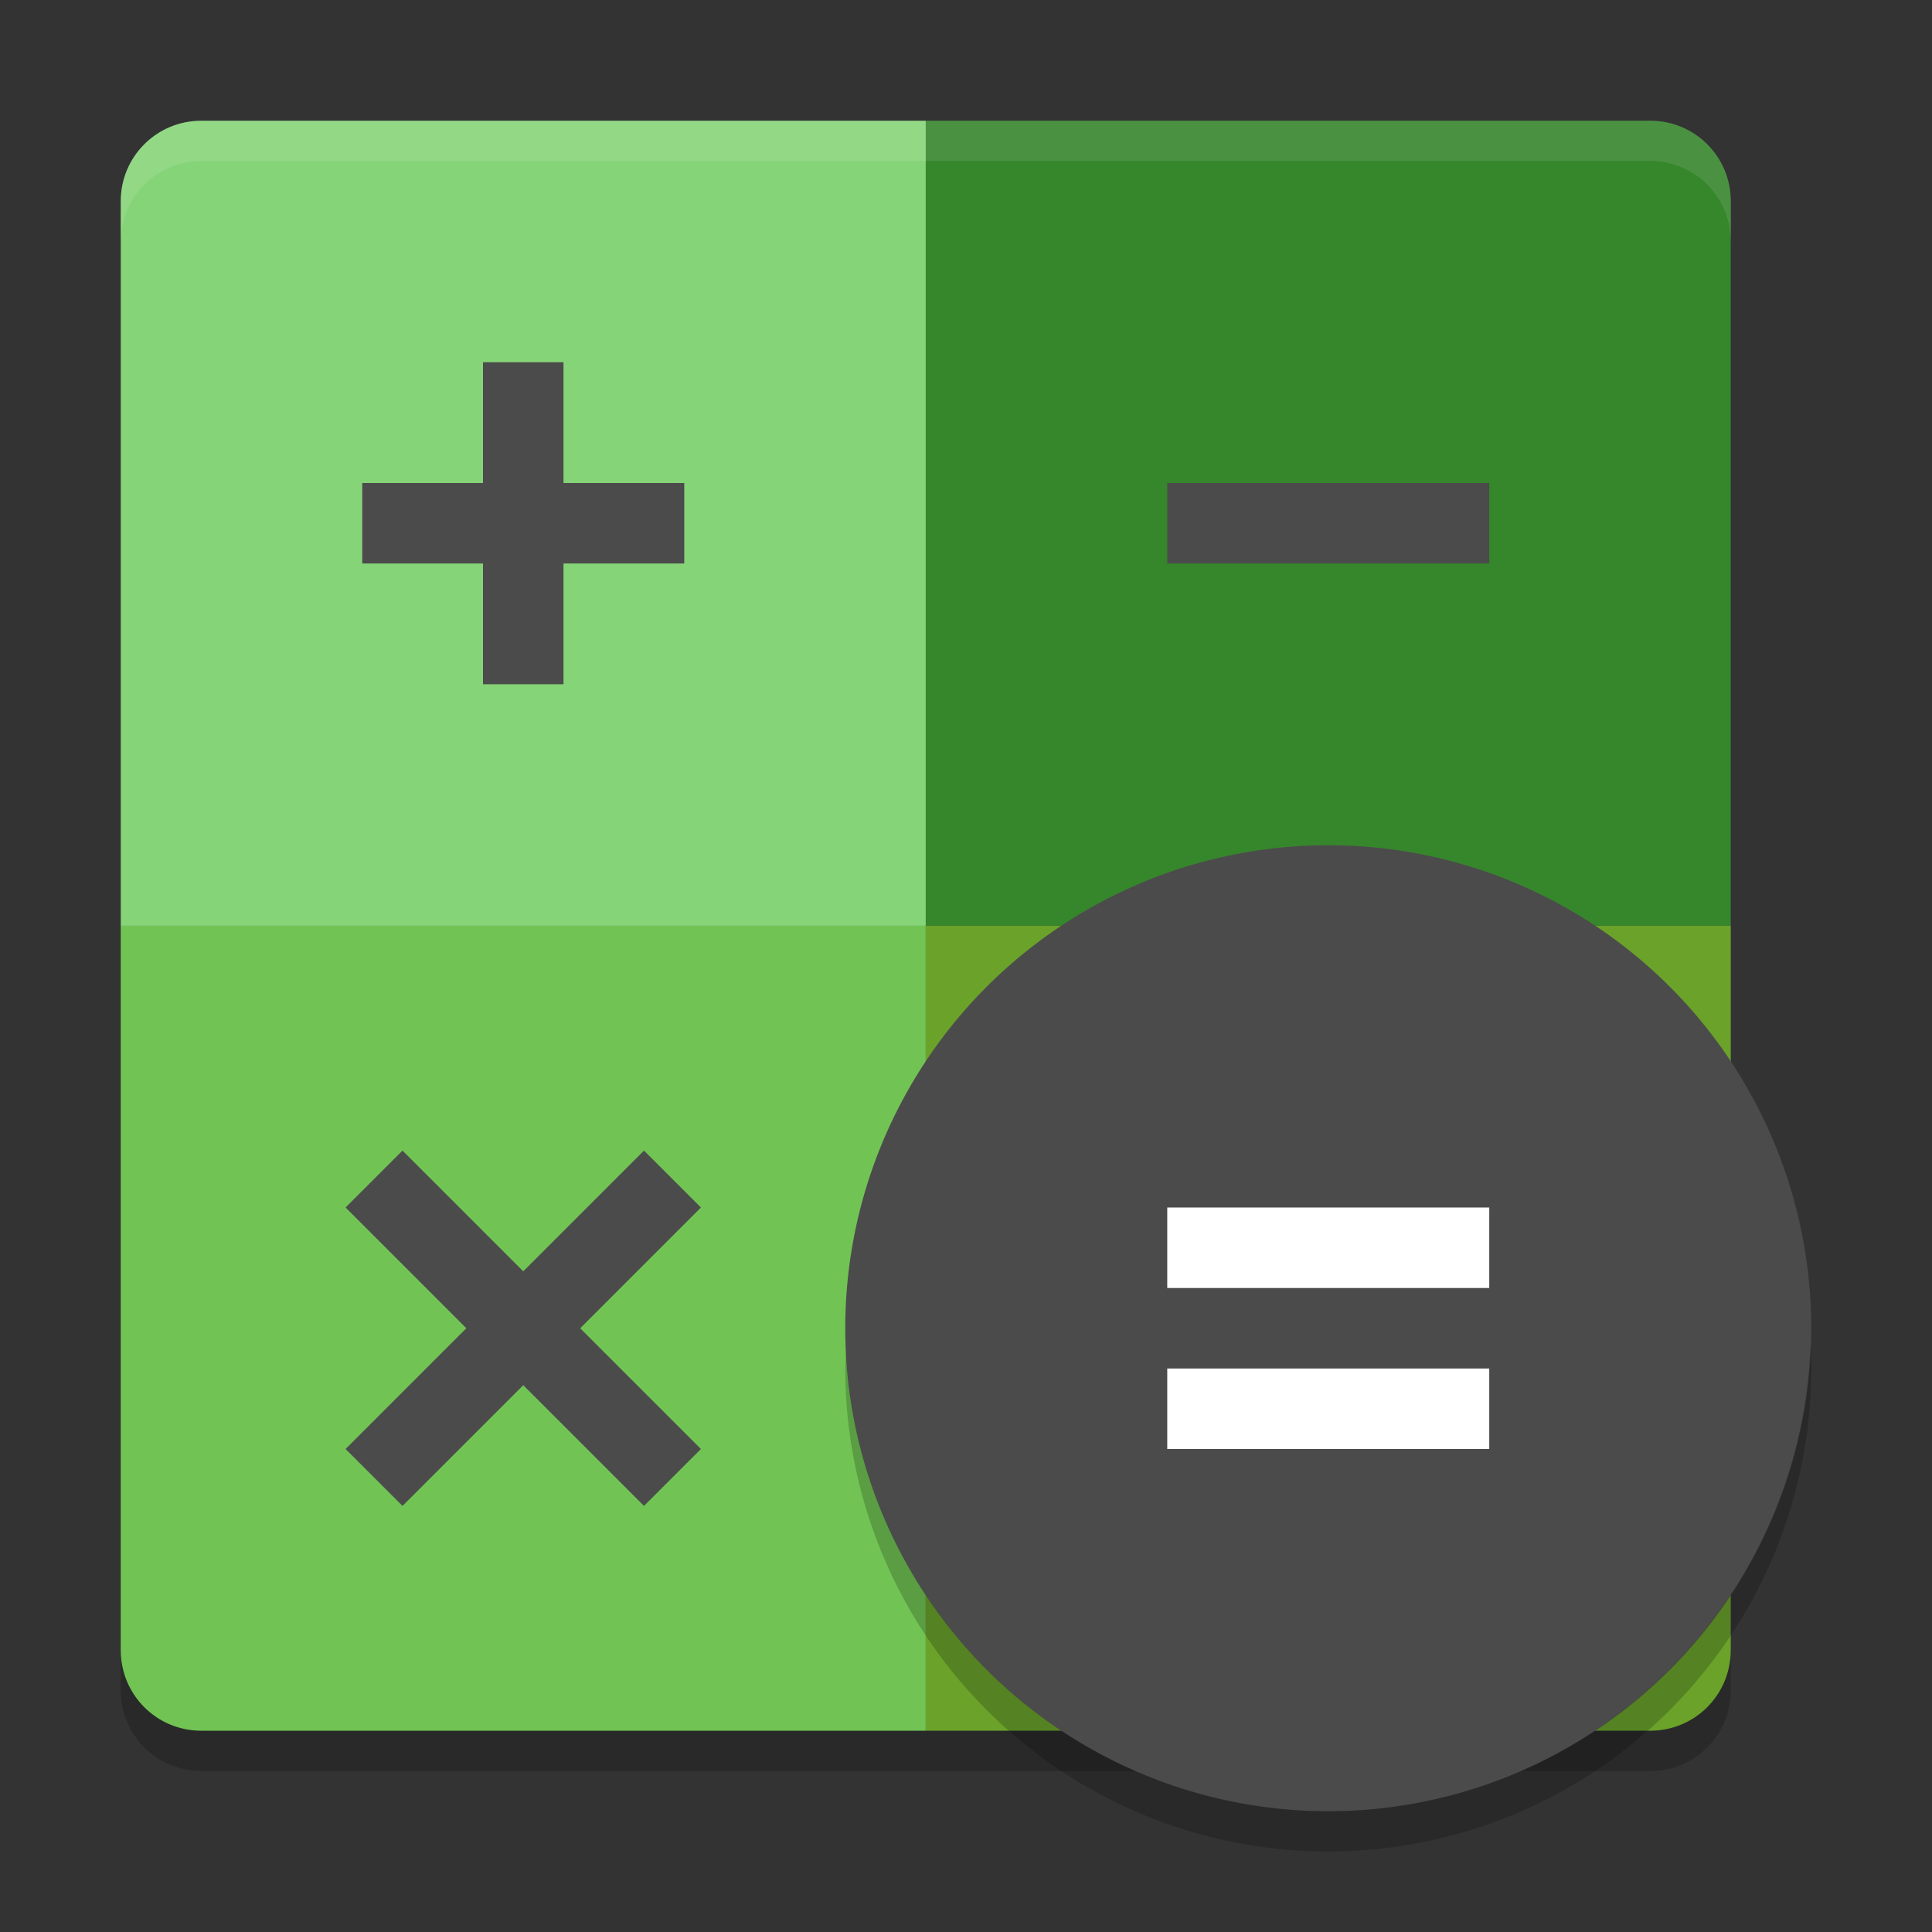 <?xml version="1.0" encoding="UTF-8" standalone="no"?>
<svg xmlns="http://www.w3.org/2000/svg" height="48" width="48" version="1">
 <rect width="100%" height="100%" fill="#333333" stroke="none"/>
 <path opacity=".1" fill="#fff" d="m5 3c-1.108 0-2 0.892-2 2v1c0-1.108 0.892-2 2-2h36c1.108 0 2 0.892 2 2v-1c0-1.108-0.892-2-2-2h-36z"/>
 <path fill="#36862c" d="m23 3v20h20v-18c0-1.108-0.892-2-2-2h-18z"/>
 <path fill="#71c454" d="m5 43c-1.108 0-2-0.892-2-2v-18h20v20h-18z"/>
 <path fill="#86d478" d="m3 23v-18c0-1.108 0.892-2 2-2h18v20h-20z"/>
 <path fill="#6aa22a" d="m41 43c1.108 0 2-0.892 2-2v-18h-20v20h18z"/>
 <path opacity=".2" d="m3 41v1c0 1.108 0.892 2 2 2h36c1.108 0 2-0.892 2-2v-1c0 1.108-0.892 2-2 2h-36c-1.108 0-2-0.892-2-2z"/>
 <circle cy="33" cx="33" r="12" fill="#4b4b4b"/>
 <path d="m10 28.586-1.414 1.414 0.707 0.707 2.293 2.293-2.293 2.293-0.707 0.707 1.414 1.414 0.707-0.707 2.293-2.293 2.293 2.293 0.707 0.707 1.414-1.414-0.707-0.707-2.293-2.293 2.293-2.293 0.707-0.707-1.414-1.414-0.707 0.707-2.293 2.293-2.293-2.293l-0.707-0.707z" fill="#4b4b4b" fill-rule="evenodd"/>
 <path style="enable-background:new" fill="#fff" d="m29 30v2h8v-2zm0 4v2h8v-2z"/>
 <path style="enable-background:new" fill="#4b4b4b" d="m29 12v2h8v-2z"/>
 <path style="enable-background:new" fill="#4b4b4b" d="m14 9v3h3v2h-3v3h-2v-3h-3v-2h3v-3z"/>
 <path opacity=".2" d="m44.98 33.406a12 12 0 0 1 -11.98 11.594 12 12 0 0 1 -11.98 -11.406 12 12 0 0 0 -0.02 0.406 12 12 0 0 0 12 12 12 12 0 0 0 12 -12 12 12 0 0 0 -0.02 -0.594z"/>
 <path opacity=".1" fill="#fff" d="m3 6v-1c0-1.108 0.892-2 2-2h36c1.108 0 2 0.892 2 2v1c0-1.108-0.892-2-2-2h-36c-1.108 0-2 0.892-2 2z"/>
</svg>

